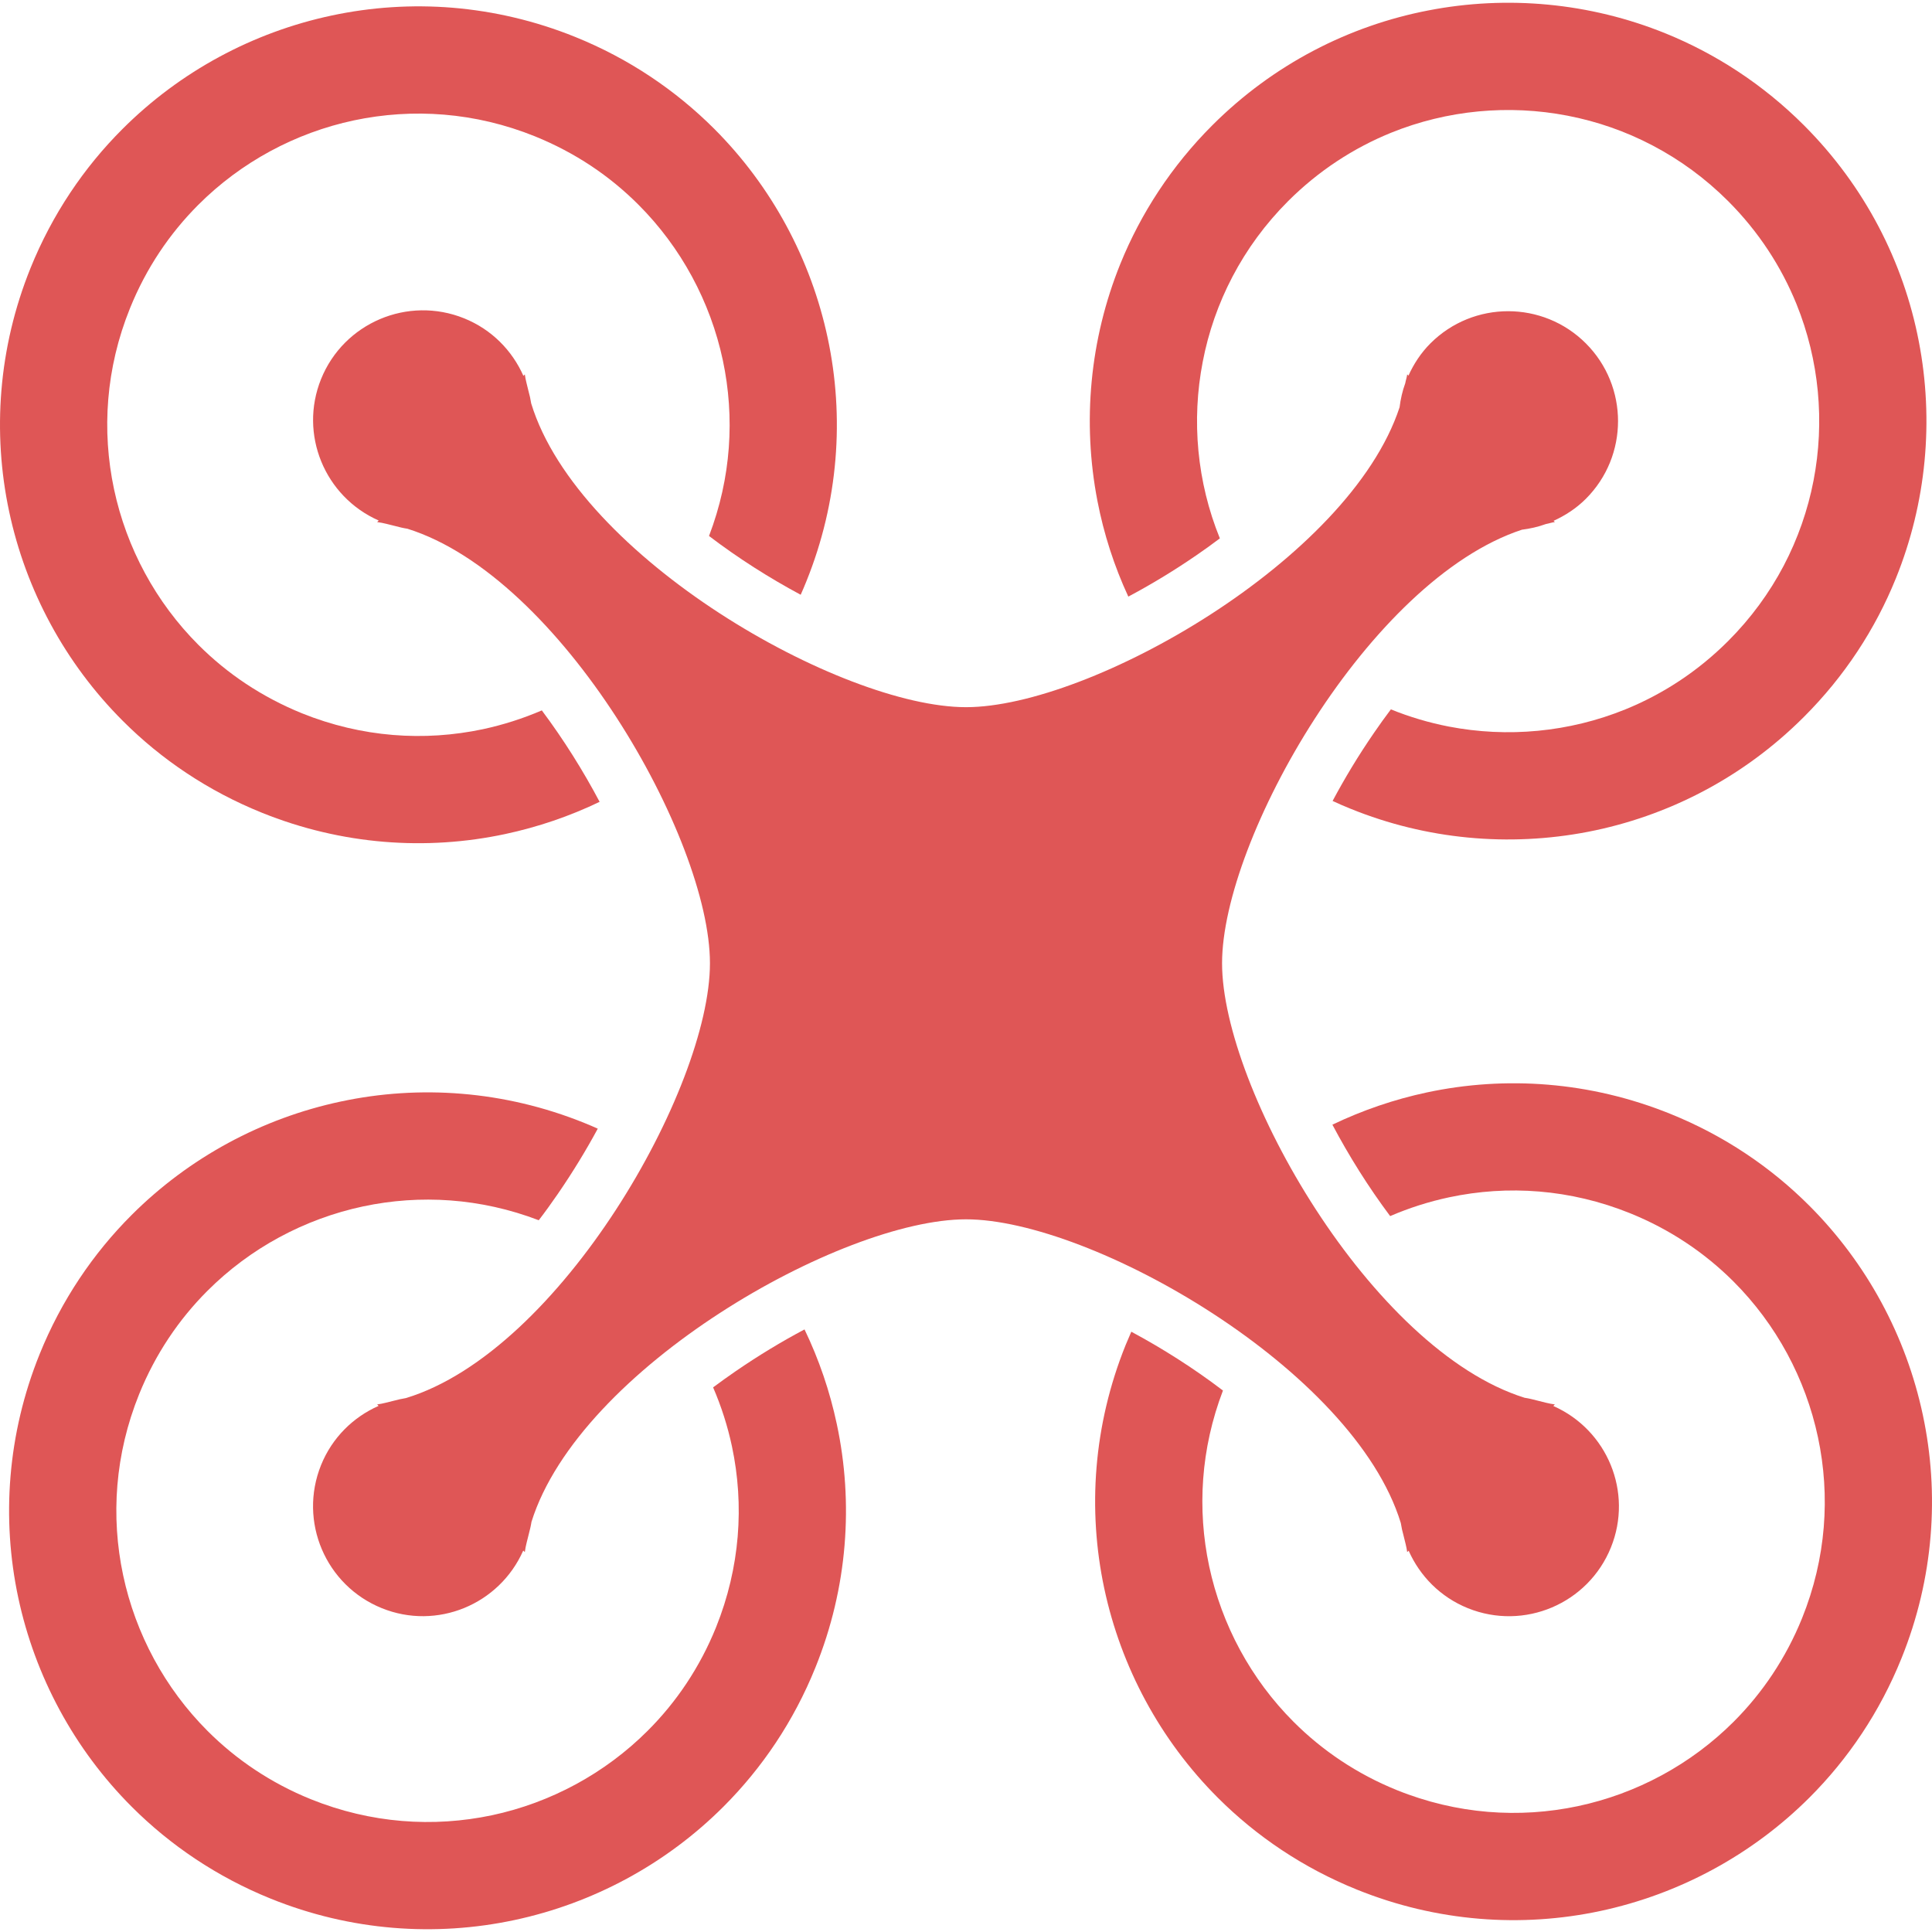 <!--?xml version="1.0" encoding="utf-8"?-->
<!-- Generator: Adobe Illustrator 18.1.1, SVG Export Plug-In . SVG Version: 6.00 Build 0)  -->

<svg version="1.1" id="_x32_" xmlns="http://www.w3.org/2000/svg" xmlns:xlink="http://www.w3.org/1999/xlink" x="0px" y="0px" viewBox="0 0 512 512" style="enable-background:new 0 0 512 512;" xml:space="preserve">
<style type="text/css">
	.st0{fill:#4B4B4B;}
</style>
<g>
	<path class="st0" d="M371.222,403.596c0.178,1.167,0.44,2.3,0.752,3.424c0.33,1.438,0.769,2.874,0.947,4.303l0.38-0.38
		c2.959,6.677,8.377,12.282,15.689,15.241c14.92,6.027,31.894-1.184,37.921-16.095c5.909-14.615-0.947-31.167-15.274-37.489
		l0.414-0.414c-1.598-0.194-3.195-0.676-4.784-1.056c-1.074-0.28-2.139-0.55-3.221-0.702
		c-40.744-12.739-80.187-82.106-80.187-115.157c0-32.866,38.986-101.59,79.477-114.896c2.155-0.27,4.268-0.744,6.331-1.496
		c0.795-0.144,1.589-0.431,2.384-0.524l-0.338-0.33c3.094-1.412,6.019-3.297,8.554-5.833c11.37-11.369,11.37-29.814,0-41.192
		c-11.377-11.369-29.814-11.369-41.192,0c-2.535,2.536-4.421,5.461-5.824,8.547l-0.33-0.33c-0.093,0.786-0.38,1.563-0.516,2.35
		c-0.761,2.071-1.233,4.201-1.504,6.365c-13.322,40.508-82.037,79.476-114.895,79.476c-33.144,0-102.74-39.628-115.233-80.49
		c-0.178-1.15-0.431-2.265-0.744-3.381c-0.321-1.437-0.769-2.882-0.946-4.319l-0.381,0.38c-2.958-6.678-8.377-12.274-15.689-15.233
		c-14.92-6.026-31.894,1.176-37.929,16.086c-5.901,14.624,0.955,31.167,15.274,37.49l-0.414,0.414
		c1.606,0.194,3.212,0.676,4.809,1.056c1.066,0.278,2.122,0.55,3.196,0.702c40.752,12.73,80.194,82.097,80.194,115.157
		c0,33.153-39.679,102.799-80.558,115.233c-1.1,0.178-2.173,0.422-3.238,0.71c-1.471,0.339-2.933,0.795-4.404,0.972l0.389,0.388
		c-6.687,2.951-12.291,8.377-15.25,15.689c-6.018,14.92,1.184,31.885,16.103,37.921c14.616,5.908,31.15-0.955,37.482-15.274
		l0.414,0.414c0.194-1.598,0.676-3.195,1.056-4.793c0.279-1.082,0.55-2.148,0.711-3.23c12.747-40.744,82.096-80.169,115.148-80.169
		C289.133,323.131,358.711,362.751,371.222,403.596z" style="fill: rgb(223, 86, 86);"></path>
	<path class="st0" d="M299.015,158.109c5.866-3.12,11.961-6.77,18.098-10.997c2.13-1.463,4.184-2.934,6.162-4.438
		c-0.008-0.026-0.008-0.026-0.016-0.042c-6.036-14.869-7.549-31.192-4.514-46.797c1.497-7.793,4.142-15.402,7.904-22.57
		c3.77-7.185,8.665-13.914,14.717-19.966c8.082-8.072,17.363-14.083,27.27-18.115c14.877-6.027,31.2-7.54,46.788-4.523
		c7.802,1.505,15.418,4.143,22.586,7.921c7.169,3.762,13.906,8.665,19.958,14.708c8.072,8.081,14.082,17.354,18.115,27.278
		c6.027,14.868,7.54,31.192,4.522,46.796c-1.504,7.785-4.151,15.402-7.912,22.57c-3.779,7.176-8.665,13.897-14.726,19.958
		c-8.082,8.081-17.354,14.091-27.262,18.115c-14.869,6.035-31.192,7.548-46.797,4.531c-5.206-1.015-10.338-2.528-15.308-4.548
		c-1.497,1.978-2.976,4.04-4.438,6.171c-4.227,6.137-7.879,12.232-11.006,18.098c1.59,0.753,3.195,1.438,4.81,2.088
		c20.025,8.124,41.902,10.144,62.866,6.094c20.947-4.057,41.031-14.243,57.228-30.456c10.802-10.786,18.944-23.314,24.354-36.678
		c8.123-20.042,10.143-41.92,6.086-62.866c-4.041-20.964-14.235-41.04-30.44-57.245c-10.786-10.786-23.331-18.935-36.687-24.354
		C421.34,0.728,399.464-1.3,378.517,2.766c-20.955,4.04-41.04,14.235-57.245,30.44c-10.795,10.795-18.935,23.331-24.354,36.678
		c-8.115,20.042-10.135,41.919-6.086,62.874C292.506,141.431,295.245,149.968,299.015,158.109z" style="fill: rgb(223, 86, 86);"></path>
	<path class="st0" d="M32.522,191.017c10.203,10.229,22.629,18.605,36.839,24.345c21.217,8.58,43.66,10.119,64.506,5.672
		c8.673-1.852,17.067-4.708,25.038-8.538c-4.337-8.2-9.527-16.501-15.317-24.235c-5.021,2.164-10.271,3.837-15.622,4.987
		c-15.545,3.288-32.096,2.173-47.963-4.226c-5.309-2.156-10.254-4.785-14.836-7.82c-4.573-3.034-8.757-6.484-12.562-10.279
		c-11.336-11.335-19.087-25.764-22.384-41.276c-3.297-15.546-2.181-32.105,4.227-47.954c4.294-10.635,10.506-19.806,18.098-27.406
		c11.327-11.335,25.748-19.095,41.276-22.392c15.538-3.28,32.089-2.164,47.947,4.235c5.308,2.156,10.27,4.776,14.843,7.81
		c4.574,3.035,8.758,6.484,12.553,10.279c11.345,11.336,19.096,25.765,22.401,41.286c3.187,15.072,2.232,31.098-3.668,46.534
		c7.718,5.883,16.044,11.158,24.294,15.579c0.516-1.158,1.015-2.333,1.488-3.516c8.58-21.218,10.119-43.661,5.672-64.514
		c-4.438-20.846-14.818-40.186-30.085-55.462c-10.228-10.219-22.646-18.614-36.847-24.345c-10.609-4.286-21.53-6.813-32.401-7.726
		C109.158,1.16,98.329,1.886,87.906,4.11C67.053,8.54,47.72,18.928,32.454,34.194C22.217,44.414,13.84,56.832,8.092,71.033
		C-0.48,92.26-2.018,114.702,2.42,135.548C6.858,156.41,17.247,175.751,32.522,191.017z" style="fill: rgb(223, 86, 86);"></path>
	<path class="st0" d="M213.207,352.311c-5.934,3.145-12.096,6.847-18.318,11.125c-2.029,1.403-4.007,2.815-5.909,4.234
		c2.173,5.03,3.855,10.271,4.996,15.648c3.297,15.528,2.164,32.079-4.226,47.954c-4.294,10.617-10.508,19.806-18.099,27.388
		c-11.335,11.335-25.756,19.095-41.276,22.4c-15.537,3.281-32.088,2.164-47.963-4.234c-10.617-4.294-19.806-10.508-27.397-18.098
		c-11.327-11.336-19.086-25.757-22.384-41.286c-3.297-15.536-2.172-32.088,4.236-47.954c4.294-10.609,10.498-19.797,18.089-27.389
		c11.327-11.344,25.757-19.086,41.285-22.392c15.072-3.195,31.1-2.232,46.535,3.669c1.716-2.232,3.398-4.574,5.064-6.992
		c4.023-5.857,7.548-11.673,10.574-17.278c-1.183-0.532-2.366-1.04-3.575-1.521c-21.226-8.572-43.661-10.119-64.515-5.672
		c-20.853,4.429-40.186,14.818-55.461,30.092c-10.22,10.212-18.614,22.638-24.354,36.839c-8.58,21.218-10.118,43.661-5.68,64.514
		c4.446,20.862,14.827,40.195,30.093,55.462c10.22,10.219,22.638,18.613,36.848,24.353c21.218,8.58,43.66,10.11,64.514,5.672
		c20.863-4.438,40.195-14.818,55.461-30.085c10.229-10.228,18.622-22.646,24.345-36.847c8.588-21.226,10.127-43.669,5.672-64.514
		C219.919,368.719,217.045,360.283,213.207,352.311z" style="fill: rgb(223, 86, 86);"></path>
	<path class="st0" d="M509.574,374.991c-4.429-20.862-14.818-40.186-30.085-55.469c-10.219-10.228-22.637-18.614-36.847-24.345
		c-21.226-8.58-43.669-10.118-64.506-5.672c-8.681,1.851-17.066,4.726-25.038,8.546c4.336,8.191,9.518,16.491,15.308,24.226
		c5.03-2.164,10.27-3.838,15.63-4.979c15.546-3.305,32.096-2.181,47.963,4.227c10.625,4.294,19.806,10.508,27.396,18.09
		c11.336,11.336,19.088,25.757,22.384,41.277c3.305,15.537,2.181,32.105-4.218,47.963c-4.303,10.625-10.516,19.806-18.099,27.396
		c-11.335,11.336-25.765,19.096-41.285,22.393c-15.537,3.288-32.096,2.164-47.954-4.227c-10.626-4.294-19.806-10.508-27.405-18.106
		c-11.327-11.327-19.079-25.748-22.384-41.277c-3.195-15.072-2.232-31.099,3.66-46.526c-7.71-5.884-16.036-11.158-24.286-15.588
		c-0.516,1.158-1.014,2.334-1.496,3.508c-8.572,21.234-10.11,43.669-5.672,64.523c4.438,20.846,14.818,40.186,30.092,55.461
		c10.22,10.22,22.647,18.614,36.839,24.345c21.226,8.588,43.669,10.128,64.523,5.681c20.846-4.446,40.186-14.827,55.461-30.094
		c10.22-10.219,18.614-22.637,24.345-36.847C512.482,418.288,514.021,395.836,509.574,374.991z" style="fill: rgb(223, 86, 86);"></path>
</g>
</svg>
